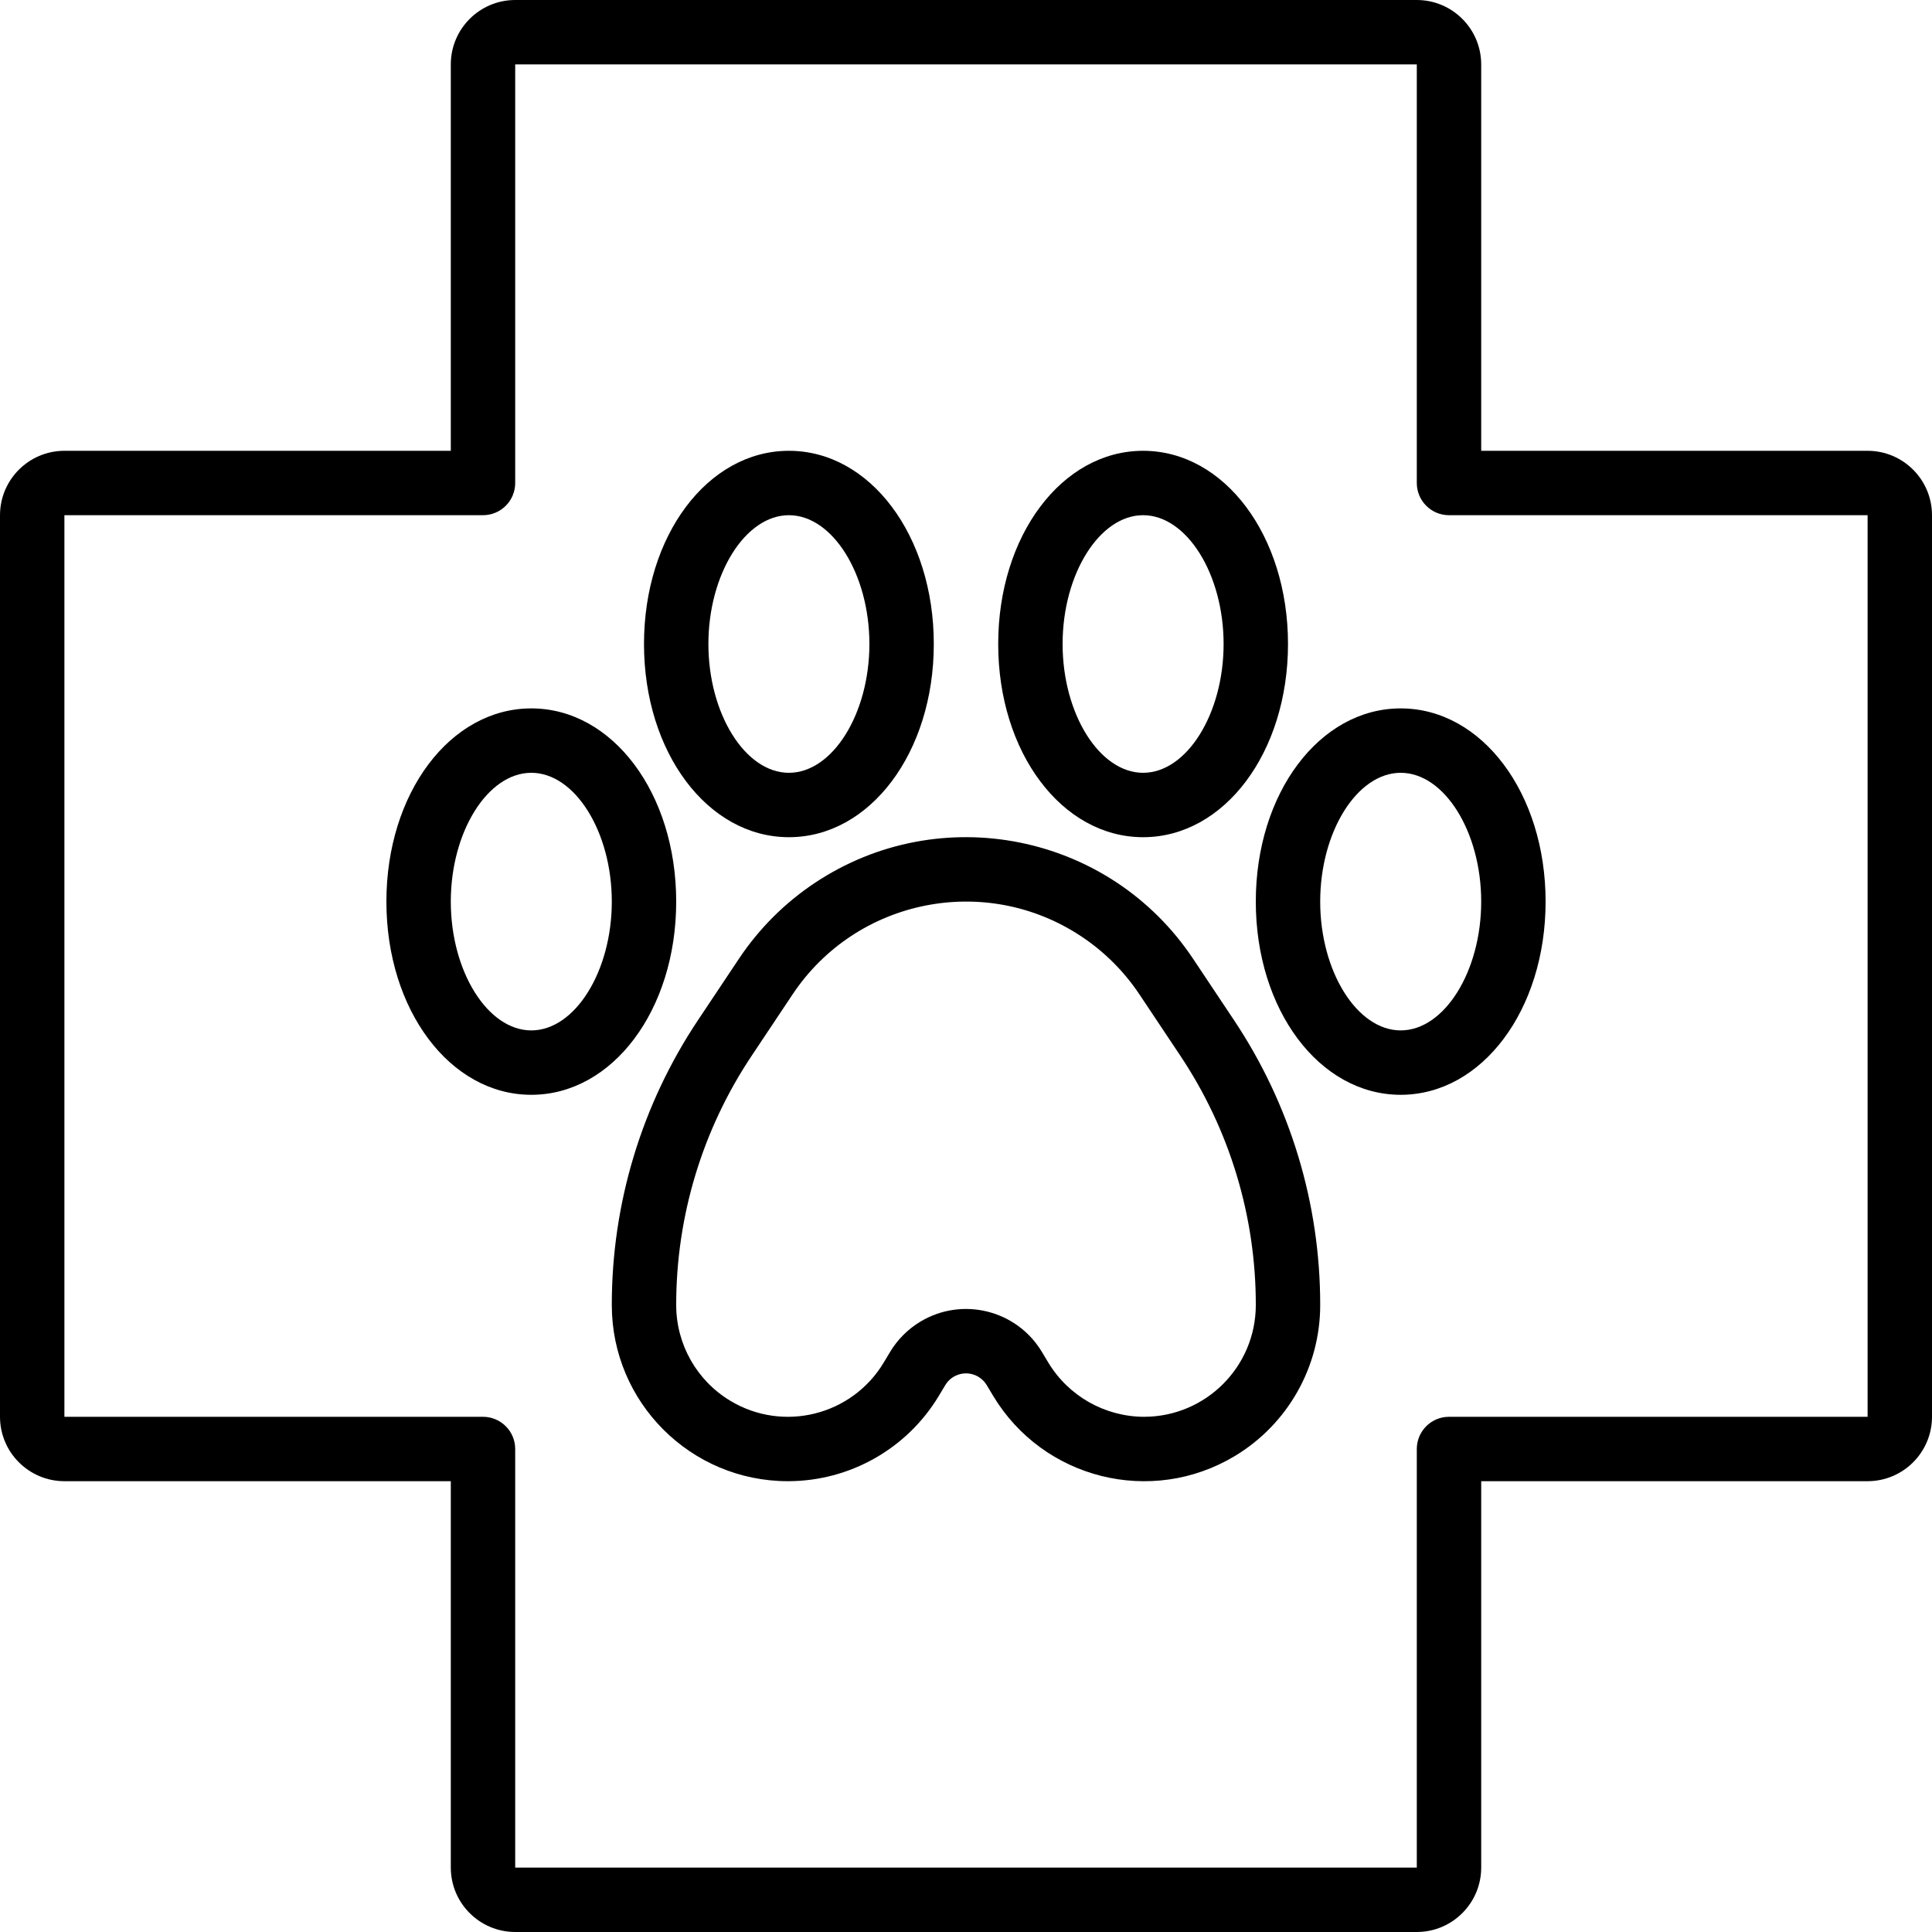 <svg id="Capa_1" enable-background="new 0 0 480 480" height="512" viewBox="0 0 480 480" width="512" xmlns="http://www.w3.org/2000/svg"><path d="m464 112h-96v-96c-.01-8.832-7.168-15.99-16-16h-224c-8.832.01-15.99 7.168-16 16v96h-96c-8.832.01-15.99 7.168-16 16v224c.01 8.832 7.168 15.99 16 16h96v96c.01 8.832 7.168 15.99 16 16h224c8.832-.01 15.99-7.168 16-16v-96h96c8.832-.01 15.99-7.168 16-16v-224c-.01-8.832-7.168-15.99-16-16zm0 240h-104c-4.418 0-8 3.582-8 8v104h-224v-104c0-4.418-3.582-8-8-8h-104v-224h104c4.418 0 8-3.582 8-8v-104h224v104c0 4.418 3.582 8 8 8h104z"/><path d="m296.406 238.188c-20.768-31.152-62.857-39.571-94.009-18.803-7.448 4.965-13.838 11.355-18.803 18.803l-10.146 15.212c-14.008 20.969-21.473 45.627-21.448 70.845.001 24.166 19.592 43.755 43.758 43.754 15.369-.001 29.61-8.064 37.518-21.243l1.579-2.632c1.705-2.841 5.39-3.763 8.232-2.058.845.507 1.551 1.214 2.058 2.058l1.579 2.633c12.434 20.722 39.311 27.441 60.033 15.007 13.179-7.908 21.243-22.15 21.243-37.519.024-25.216-7.441-49.872-21.448-70.84zm-12.162 113.812c-9.742-.029-18.763-5.136-23.8-13.475l-1.579-2.632c-6.251-10.419-19.765-13.797-30.184-7.546-3.097 1.858-5.688 4.45-7.546 7.546l-1.579 2.631c-7.887 13.144-24.937 17.406-38.081 9.519-8.359-5.016-13.474-14.049-13.475-23.798-.022-22.057 6.508-43.623 18.761-61.964l10.145-15.218c15.867-23.8 48.024-30.231 71.824-14.364 5.689 3.793 10.571 8.675 14.364 14.364l10.145 15.217c12.253 18.341 18.783 39.908 18.761 61.965-.018 15.322-12.434 27.738-27.756 27.755z"/><path d="m196 208c20.187 0 36-21.084 36-48s-15.813-48-36-48-36 21.084-36 48 15.813 48 36 48zm0-80c10.841 0 20 14.654 20 32s-9.159 32-20 32-20-14.654-20-32 9.159-32 20-32z"/><path d="m168 224c0-26.916-15.813-48-36-48s-36 21.084-36 48 15.813 48 36 48 36-21.084 36-48zm-36 32c-10.841 0-20-14.654-20-32s9.159-32 20-32 20 14.654 20 32-9.159 32-20 32z"/><path d="m284 208c20.187 0 36-21.084 36-48s-15.813-48-36-48-36 21.084-36 48 15.813 48 36 48zm0-80c10.841 0 20 14.654 20 32s-9.159 32-20 32-20-14.654-20-32 9.159-32 20-32z"/><path d="m312 224c0 26.916 15.813 48 36 48s36-21.084 36-48-15.813-48-36-48-36 21.084-36 48zm56 0c0 17.346-9.159 32-20 32s-20-14.654-20-32 9.159-32 20-32 20 14.654 20 32z"/></svg>